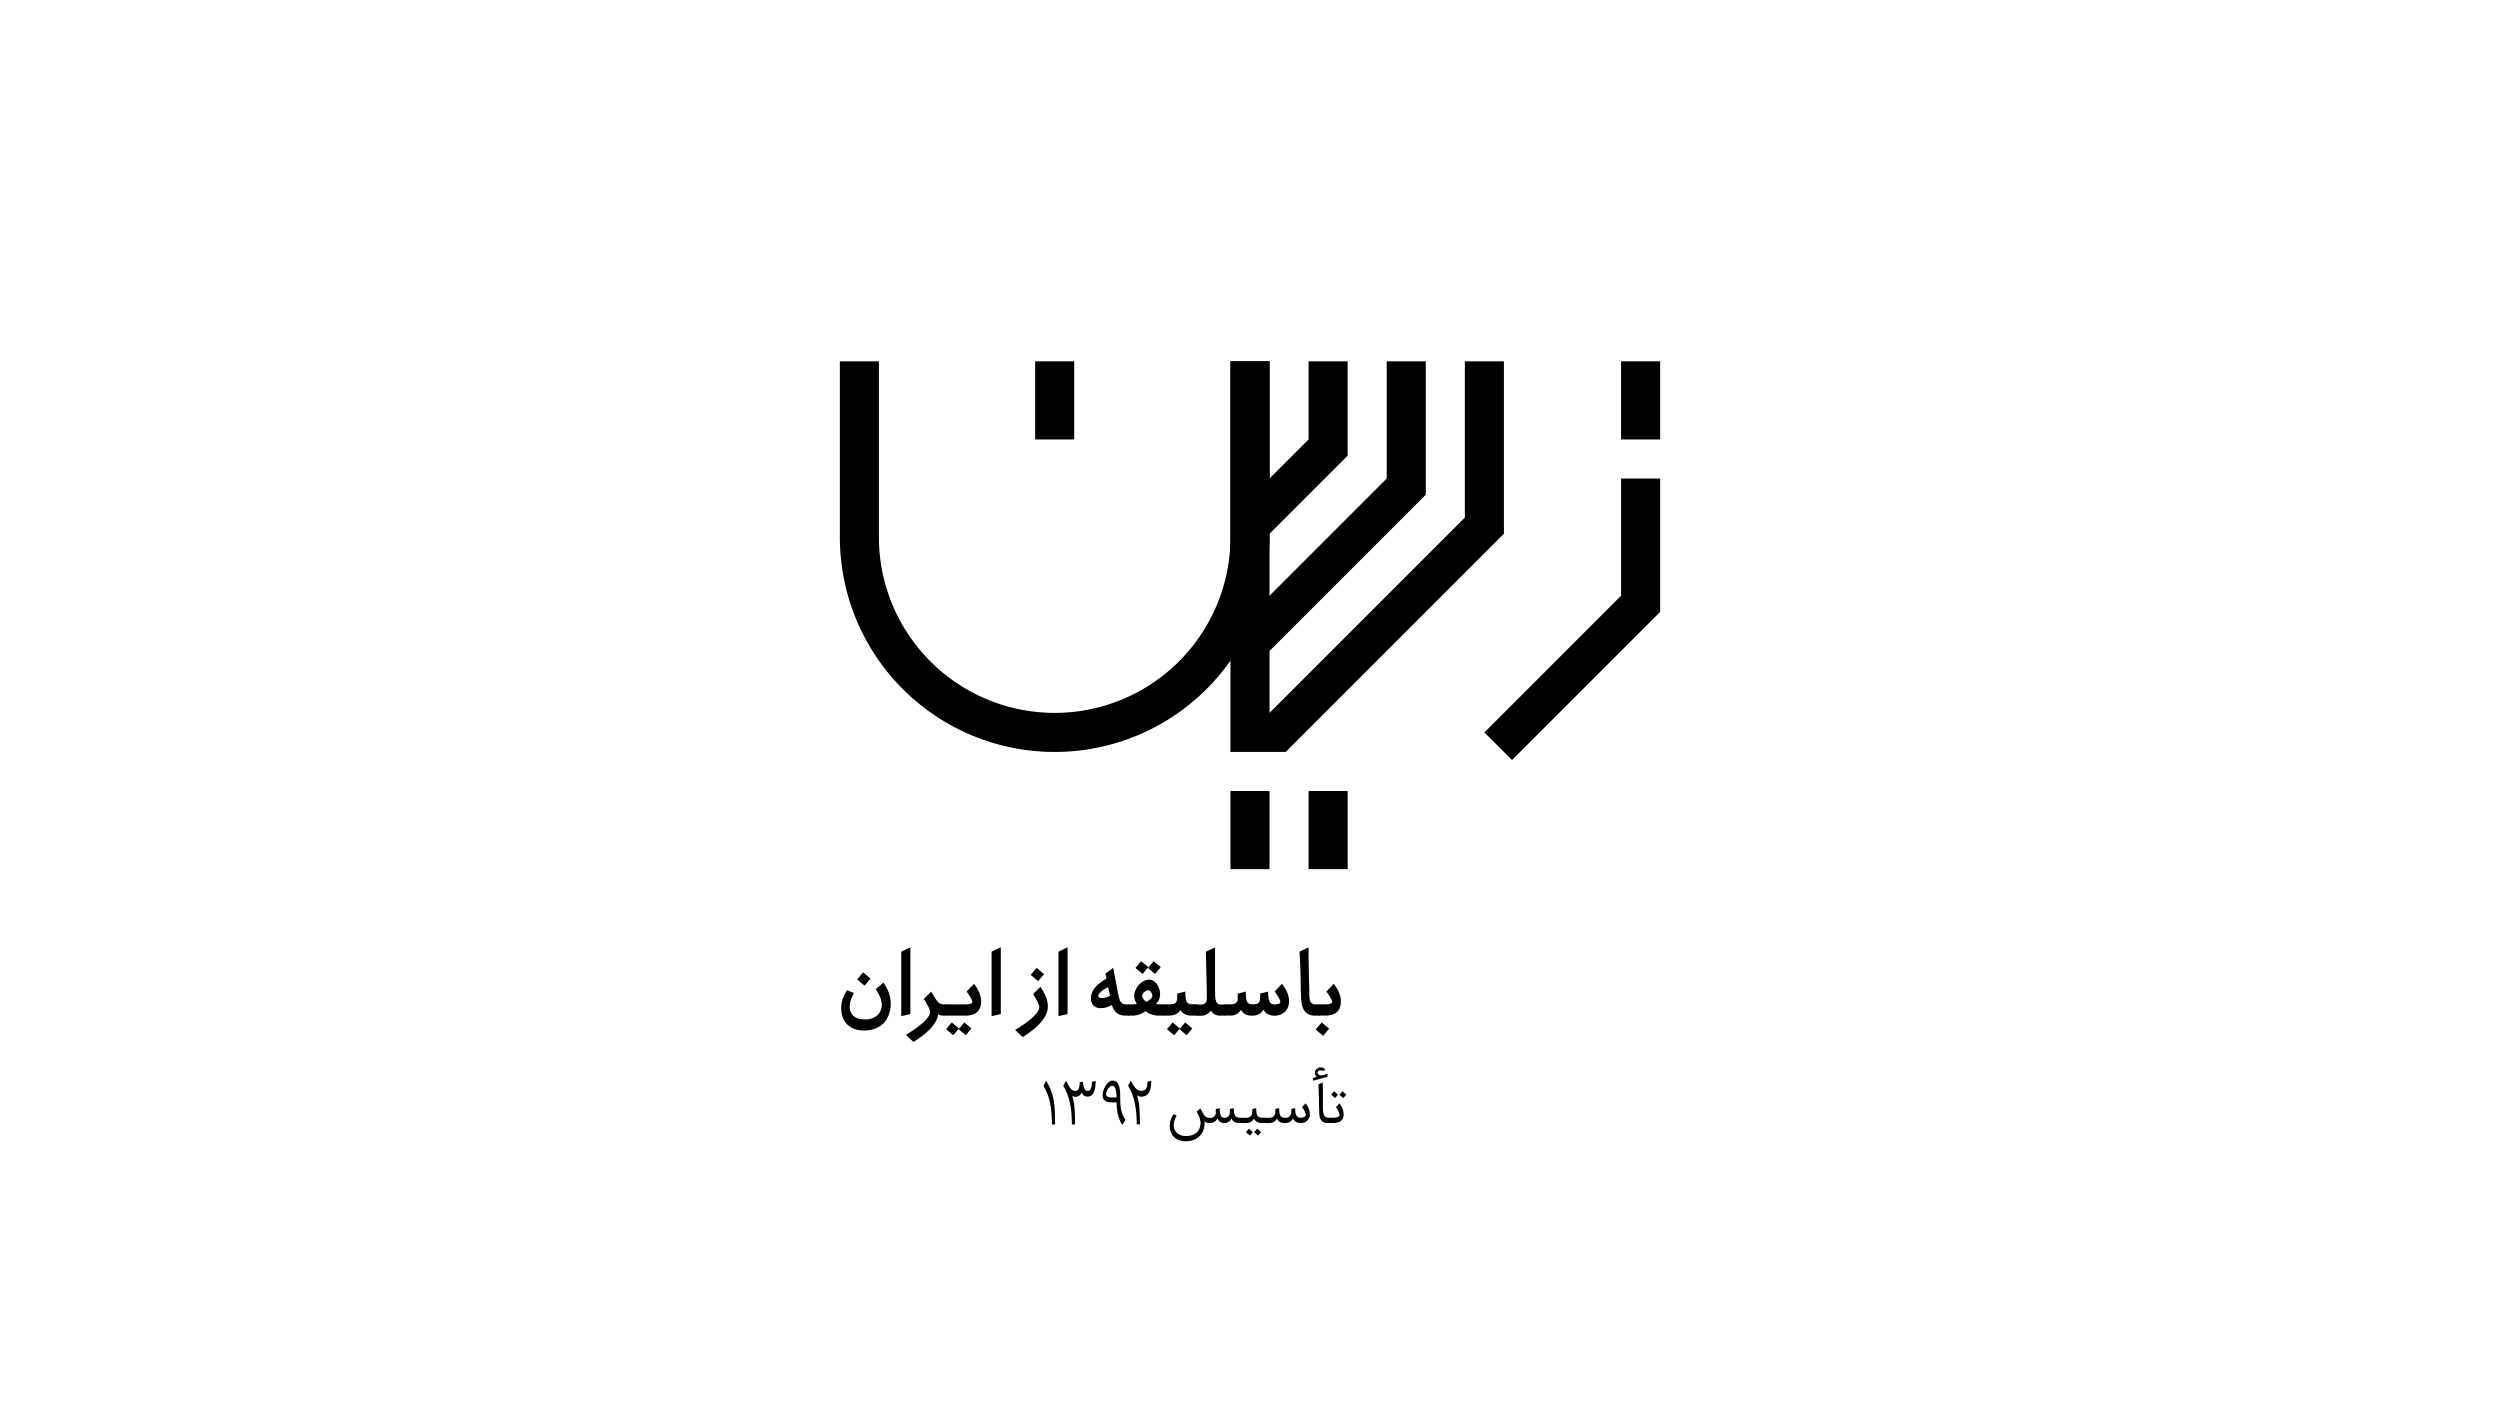 <svg xmlns="http://www.w3.org/2000/svg" viewBox="0 0 1920 1080"><defs><style>.cls-1{fill:none;stroke:#000;stroke-miterlimit:10;stroke-width:30px;}</style></defs><g id="Graphics"><path d="M678.46,754.65a28.76,28.76,0,0,1,4.2,8,25,25,0,0,1,1.43,8,24.3,24.3,0,0,1-1.43,8.55,18.5,18.5,0,0,1-4,6.53,18,18,0,0,1-6.45,4.2,23.25,23.25,0,0,1-8.55,1.5,21.76,21.76,0,0,1-7.2-1.12A15.06,15.06,0,0,1,650.9,787a14.81,14.81,0,0,1-3.56-5.36,19.75,19.75,0,0,1-1.28-7.39,21,21,0,0,1,1.13-7,37.76,37.76,0,0,1,3.3-6.79l5.32,2.18a30.15,30.15,0,0,0-2.47,5.81,16.49,16.49,0,0,0-.75,4.47,9.16,9.16,0,0,0,3,7.38q3,2.6,8.74,2.59a13.72,13.72,0,0,0,9.3-3,10.54,10.54,0,0,0,3.53-8.43,15.66,15.66,0,0,0-1.2-5.52,28.9,28.9,0,0,0-3.38-6.19ZM664,757l-5.7-4.8,4.57-5.39,5.7,4.8Z"/><path d="M699.16,778.8l-7,1.58v-49.5l7-3.38Z"/><path d="M725,780a14.07,14.07,0,0,1-2.4-.19,4.28,4.28,0,0,1-2.1-1,15.8,15.8,0,0,1-1.95,5.81,27.52,27.52,0,0,1-4.05,5.44,47.68,47.68,0,0,1-5.81,5.17q-3.33,2.55-7.16,5l-5.78-5.47q4.13-2.49,7.58-4.95a59.57,59.57,0,0,0,5.85-4.73,27.06,27.06,0,0,0,3.75-4.2,6.32,6.32,0,0,0,1.35-3.45,11.1,11.1,0,0,0-1.35-4.31,44.93,44.93,0,0,0-3.45-5.89l5.7-5.7c1,1.8,2,3.33,2.74,4.57a24.92,24.92,0,0,0,2.13,3,6.85,6.85,0,0,0,1.95,1.69,4.54,4.54,0,0,0,2.18.53h3V780Z"/><path d="M746.78,769.35a3.74,3.74,0,0,0-.33-1.27,17.61,17.61,0,0,0-1-1.92c-.43-.72-.9-1.48-1.42-2.28s-1.09-1.58-1.69-2.33l5.62-5.93a24.17,24.17,0,0,1,4.2,6.94,18.39,18.39,0,0,1,1.35,6.41c0,3.61-1,6.34-3,8.22s-5.07,2.81-9.22,2.81h-14.1c-.55,0-1-.39-1.35-1.16a7.69,7.69,0,0,1-.53-3.12,7.92,7.92,0,0,1,.53-3.14q.52-1.2,1.35-1.2h14.17a13,13,0,0,0,3.94-.49C746.3,770.56,746.78,770.05,746.78,769.35Zm-14.7,25.73-5.47-4.66,4.35-5.17,5.55,4.58Zm9.6,0-5.47-4.66,4.35-5.17,5.47,4.58Z"/><path d="M768.61,778.8l-7.05,1.58v-49.5l7.05-3.38Z"/><path d="M804.76,772.65a15.44,15.44,0,0,1-1.5,6.64,26.43,26.43,0,0,1-4.09,6.11,47,47,0,0,1-6.11,5.7,93.58,93.58,0,0,1-7.65,5.4L779.63,791c2.75-1.65,5.28-3.31,7.58-4.95a60.78,60.78,0,0,0,5.85-4.73,27.06,27.06,0,0,0,3.75-4.2,6.32,6.32,0,0,0,1.35-3.45,6.51,6.51,0,0,0-.38-1.91,23.5,23.5,0,0,0-1-2.55,26.8,26.8,0,0,0-1.54-2.85c-.6-1-1.23-1.94-1.87-2.89l5.62-5.62a34.86,34.86,0,0,1,4.46,8.21A19.9,19.9,0,0,1,804.76,772.65Zm-7.5-19.12-5.7-4.81,4.57-5.39,5.7,4.79Z"/><path d="M819.91,778.8l-7,1.58v-49.5l7-3.38Z"/><path d="M864.9,780c-3.15,0-5.55-.67-7.2-2a12.45,12.45,0,0,1-3.75-6.22,14,14,0,0,1-3.93,1.8,16.51,16.51,0,0,1-4.69.67,7.65,7.65,0,0,1-5.44-1.91,6.92,6.92,0,0,1-2.06-5.36,13.09,13.09,0,0,1,2.81-8.06q2.82-3.72,9.19-7.39l-.9-3.83,6-4.42,3.6,18.75c.35,1.8.67,3.3,1,4.5a9,9,0,0,0,1.2,2.89,4.08,4.08,0,0,0,2,1.53,9.73,9.73,0,0,0,3.26.46h1.13V780ZM851,758.17a24.33,24.33,0,0,0-2.62,1.39,22.78,22.78,0,0,0-2.33,1.65,11,11,0,0,0-1.76,1.8,4.19,4.19,0,0,0-.86,1.84,1.32,1.32,0,0,0,.82,1.24,4.76,4.76,0,0,0,2.1.41,10.87,10.87,0,0,0,1.69-.15,15.84,15.84,0,0,0,1.84-.41,10.34,10.34,0,0,0,1.57-.6,6.35,6.35,0,0,0,1.05-.64Z"/><path d="M890,780a18,18,0,0,1-5.44-.83,14.61,14.61,0,0,1-4.84-2.55,17.67,17.67,0,0,1-5,2.55,15,15,0,0,1-4.65.83h-3.07c-.55,0-1-.39-1.35-1.16a7.69,7.69,0,0,1-.53-3.12,7.92,7.92,0,0,1,.53-3.14q.53-1.2,1.35-1.2h1.8c.8,0,1.51,0,2.14-.08a20.79,20.79,0,0,0,2.13-.3,12.37,12.37,0,0,1-1.46-3.11,10.22,10.22,0,0,1,.53-7.58,15,15,0,0,1,2.62-4,13.57,13.57,0,0,1,3.64-2.85,8.29,8.29,0,0,1,4-1.09,6.46,6.46,0,0,1,3.38.94,9.06,9.06,0,0,1,2.7,2.47,13.41,13.41,0,0,1,2.47,7.77,11.7,11.7,0,0,1-.67,3.78,9.56,9.56,0,0,1-2.55,3.79c.85.1,1.62.16,2.32.19s1.43,0,2.18,0h2V780ZM877.5,748,872,743.4l4.35-5.18,5.55,4.5Zm4.28,12.53a3.61,3.61,0,0,0-1.58.41,7.44,7.44,0,0,0-1.5,1,5.31,5.31,0,0,0-1.08,1.32,2.6,2.6,0,0,0-.42,1.31,4.68,4.68,0,0,0,.94,2.59,8.74,8.74,0,0,0,2.21,2.28,11.35,11.35,0,0,0,3.42-2.36,3.61,3.61,0,0,0,1.23-2.14,4.51,4.51,0,0,0-.26-1.46A5.55,5.55,0,0,0,884,762a5.29,5.29,0,0,0-1-1.09A2,2,0,0,0,881.78,760.5ZM887.1,748l-5.47-4.57,4.35-5.18,5.47,4.5Z"/><path d="M915.3,780a12.05,12.05,0,0,1-5.1-1,8.34,8.34,0,0,1-3.52-3.23,9.7,9.7,0,0,1-3.75,3.19,12.85,12.85,0,0,1-5.4,1H894.3c-.55,0-1-.39-1.35-1.16a7.7,7.7,0,0,1-.52-3.12,7.94,7.94,0,0,1,.52-3.14q.52-1.2,1.35-1.2h3.08a22.07,22.07,0,0,0,3.11-.19,4.74,4.74,0,0,0,2-.75,3.27,3.27,0,0,0,1.17-1.58,8.68,8.68,0,0,0,.45-2.58v-3.16l6.22-1.57a46.36,46.36,0,0,0,.19,4.65,8.45,8.45,0,0,0,.79,3,3.49,3.49,0,0,0,1.72,1.65,8,8,0,0,0,3.08.49h3.52V780Zm-13.57,15.08-5.48-4.66,4.35-5.17,5.55,4.58Zm9.6,0-5.48-4.66,4.35-5.17,5.48,4.58Z"/><path d="M937.28,780a8.77,8.77,0,0,1-4.54-1,7.66,7.66,0,0,1-2.81-2.92,8.76,8.76,0,0,1-7.58,4h-2.7c-.55,0-1-.38-1.35-1.12a7.46,7.46,0,0,1-.52-3.08,8,8,0,0,1,.52-3.15q.53-1.2,1.35-1.2h2c2.1,0,3.49-.42,4.16-1.28a6.29,6.29,0,0,0,1-4c0-.45,0-1.42,0-2.92s-.06-3.67-.11-6.49-.13-6.36-.23-10.62-.22-9.34-.37-15.29l7.05-3.38v33.22c0,2,.06,3.69.18,5.07a12.32,12.32,0,0,0,.68,3.3,3.5,3.5,0,0,0,1.43,1.8,4.89,4.89,0,0,0,2.51.56h2.85V780Z"/><path d="M970.43,775.42A10.48,10.48,0,0,1,967,778.8a10.2,10.2,0,0,1-5.25,1.2,12.28,12.28,0,0,1-5.22-.94,7.87,7.87,0,0,1-3.41-3.56,9.21,9.21,0,0,1-3.56,3.45,9.39,9.39,0,0,1-4.31,1h-4.5c-.55,0-1-.39-1.35-1.16a7.69,7.69,0,0,1-.53-3.12,7.92,7.92,0,0,1,.53-3.14q.52-1.2,1.35-1.2h4.2a8.43,8.43,0,0,0,3.93-.87,3.1,3.1,0,0,0,1.69-3v-4.35l6.23-1.57q0,2.78.18,4.65a9.44,9.44,0,0,0,.75,3,3.43,3.43,0,0,0,1.58,1.65,6.22,6.22,0,0,0,2.66.49,11,11,0,0,0,3-.34,3.78,3.78,0,0,0,1.77-1,3.73,3.73,0,0,0,.82-1.77,12.83,12.83,0,0,0,.23-2.59v-2.55l6.15-1.57a21.88,21.88,0,0,0,.93,7.46q.95,2.37,4,2.37,4.42,0,4.42-1.88a4.19,4.19,0,0,0-.34-1.35,14.84,14.84,0,0,0-.93-2c-.4-.72-.87-1.48-1.39-2.28s-1.09-1.58-1.69-2.33l5.55-5.93a24.17,24.17,0,0,1,4.2,6.94A18.39,18.39,0,0,1,990,769a12.11,12.11,0,0,1-.82,4.54,9.69,9.69,0,0,1-2.33,3.49,10.57,10.57,0,0,1-3.52,2.21,12.22,12.22,0,0,1-4.5.79Q972.75,780,970.43,775.42Z"/><path d="M1010,780a10.53,10.53,0,0,1-5.62-1.31,8.91,8.91,0,0,1-3.23-3.45,14.69,14.69,0,0,1-1.5-4.88,50.8,50.8,0,0,1-.45-5.58q-.15-3.45-.23-7.73c0-2.85-.11-5.77-.18-8.77s-.18-6-.3-9-.29-5.8-.49-8.4l7-3.38c0,2.8,0,5.69,0,8.66s.08,5.94.15,8.89.15,5.88.23,8.78.13,5.65.19,8.25c0,1.2,0,2.36.07,3.48a11,11,0,0,0,.52,3,4.08,4.08,0,0,0,1.47,2.06,5.06,5.06,0,0,0,3,.76h3V780Z"/><path d="M1016.18,795.53l-5.7-4.88,4.57-5.4,5.7,4.8Zm6.9-26.18a3.81,3.81,0,0,0-.34-1.27,16,16,0,0,0-1-1.92c-.42-.72-.9-1.48-1.42-2.28s-1.09-1.58-1.69-2.33l5.63-5.93a24.17,24.17,0,0,1,4.2,6.94,18.39,18.39,0,0,1,1.35,6.41c0,3.61-1,6.34-3,8.22s-5.08,2.81-9.23,2.81h-4c-.55,0-1-.39-1.35-1.16a7.69,7.69,0,0,1-.53-3.12,7.92,7.92,0,0,1,.53-3.14q.53-1.2,1.35-1.2h4a13.4,13.4,0,0,0,4-.49C1022.58,770.56,1023.08,770.05,1023.08,769.35Z"/><path d="M803.43,830a42.41,42.41,0,0,1,5.9,15.83,68.8,68.8,0,0,1,.82,8.43c.1,2.9.15,6,.15,9.34h-2.41q-.06-4.83-.4-8.9a64,64,0,0,0-1.07-7.66,41.64,41.64,0,0,0-2-6.83,46.11,46.11,0,0,0-3.09-6.38Z"/><path d="M818.7,830c.77,1.47,1.45,2.7,2,3.7a17.18,17.18,0,0,0,1.68,2.42,5,5,0,0,0,1.63,1.31,4.44,4.44,0,0,0,1.89.39,2.68,2.68,0,0,0,2.47-1.57,11.45,11.45,0,0,0,.83-5l2.47-.63a16.23,16.23,0,0,0,1.24,5.54,2.73,2.73,0,0,0,2.54,1.65,2.56,2.56,0,0,0,2.34-1.76,13,13,0,0,0,.81-5.22l2.84-.79q0,6.51-1.66,9.32a5.06,5.06,0,0,1-4.54,2.81,4.44,4.44,0,0,1-2.89-.9,5.81,5.81,0,0,1-1.68-2.2,5,5,0,0,1-4.72,3.26,5.12,5.12,0,0,1-1.31-.19,2.7,2.7,0,0,1-1.26-.76,42.21,42.21,0,0,1,1.89,10.16q.36,5.49.36,12.1h-2.41q-.06-4.83-.39-8.9a59.34,59.34,0,0,0-1.13-7.64,46.73,46.73,0,0,0-2-6.8,45.07,45.07,0,0,0-3.1-6.38Z"/><path d="M862,863.81a16.12,16.12,0,0,1-2-3.54,27.58,27.58,0,0,1-1.4-4.2,35.77,35.77,0,0,1-.81-4.65c-.17-1.61-.28-3.23-.31-4.88-.39,0-.85.06-1.4.08s-1,0-1.54,0a19.81,19.81,0,0,1-3.26-.23,6.49,6.49,0,0,1-2.41-.87,4.08,4.08,0,0,1-1.53-1.73,6.45,6.45,0,0,1-.52-2.78,11.75,11.75,0,0,1,.63-3.62,15.61,15.61,0,0,1,1.68-3.6,11.08,11.08,0,0,1,2.44-2.76,4.74,4.74,0,0,1,3-1.1,4.63,4.63,0,0,1,4.3,2.89c1,1.92,1.47,5,1.47,9.34,0,1.47,0,3,.08,4.57a34.52,34.52,0,0,0,.47,4.67,24.59,24.59,0,0,0,1.21,4.49,14.58,14.58,0,0,0,2.28,4Zm-4.51-21a30.31,30.31,0,0,0-.19-3.57,14,14,0,0,0-.57-2.81,4.93,4.93,0,0,0-1-1.84,2,2,0,0,0-1.52-.65,2.93,2.93,0,0,0-1.76.65,6.78,6.78,0,0,0-1.52,1.63,8.76,8.76,0,0,0-1.05,2.15,7,7,0,0,0-.39,2.18,2.14,2.14,0,0,0,1.36,1.76,9.25,9.25,0,0,0,3.68.55h1.62C856.57,842.81,857,842.79,857.45,842.76Z"/><path d="M873.15,841.08a41,41,0,0,1,1.94,10.21q.36,5.49.37,12.26H873q0-4.83-.39-8.9a59.34,59.34,0,0,0-1.13-7.64,46.73,46.73,0,0,0-2-6.8,45.07,45.07,0,0,0-3.1-6.38l2.1-3.88c.74,1.4,1.42,2.59,2,3.57a15.56,15.56,0,0,0,1.86,2.41,5.53,5.53,0,0,0,4.34,1.84q4.62,0,4.62-7l2.88-.79a29.66,29.66,0,0,1-.39,5,12.36,12.36,0,0,1-1.29,3.89,6.37,6.37,0,0,1-2.36,2.49,7,7,0,0,1-3.62.87,6.17,6.17,0,0,1-1.79-.27A4.31,4.31,0,0,1,873.15,841.08Z"/><path d="M952.05,862.5a8.53,8.53,0,0,1-3.91-.79A5,5,0,0,1,945.8,859a6.08,6.08,0,0,1-5.67,3.52,5.37,5.37,0,0,1-3-.87,5.76,5.76,0,0,1-2.1-2.7,6.58,6.58,0,0,1-6.14,3.57,5,5,0,0,1-3.94-1.47,9.26,9.26,0,0,1,.13,1.18,7,7,0,0,1,0,1.13,15.35,15.35,0,0,1-1.2,5.36,12.2,12.2,0,0,1-2.92,4.14,12.85,12.85,0,0,1-4.49,2.68,17.4,17.4,0,0,1-5.93.94,14.83,14.83,0,0,1-4.91-.78,10.93,10.93,0,0,1-3.83-2.29,10.12,10.12,0,0,1-2.49-3.67,12.75,12.75,0,0,1-.9-4.91,15.17,15.17,0,0,1,.69-4.73,20.69,20.69,0,0,1,2.15-4.46l2.41,1.21a17.36,17.36,0,0,0-1.62,3.6,11.45,11.45,0,0,0-.58,3.54,7.92,7.92,0,0,0,2.52,6.2,10.12,10.12,0,0,0,7,2.25,13.74,13.74,0,0,0,4.57-.71,9.55,9.55,0,0,0,3.46-2,9.05,9.05,0,0,0,2.21-3.17,10.63,10.63,0,0,0,.79-4.13,12.46,12.46,0,0,0-.82-4.14,21.31,21.31,0,0,0-2.23-4.52l2.94-2.52c.6,1.12,1.13,2.13,1.6,3a15.53,15.53,0,0,0,1.47,2.28,5.72,5.72,0,0,0,1.66,1.45,4.47,4.47,0,0,0,2.2.5,4.17,4.17,0,0,0,4.88-4.88v-1.79l3-.74c0,2.7.29,4.61.89,5.73a3,3,0,0,0,2.89,1.68,4.26,4.26,0,0,0,2.78-1,4.32,4.32,0,0,0,1.26-3.3v-2.42l3-.74a22.79,22.79,0,0,0,.21,3.34,6.4,6.4,0,0,0,.76,2.31A3.27,3.27,0,0,0,950,858a6.7,6.7,0,0,0,2.57.42h1.9v4Z"/><path d="M969.43,862.5a8.53,8.53,0,0,1-3.91-.79,5.48,5.48,0,0,1-2.44-2.67,6.81,6.81,0,0,1-2.6,2.62,8.14,8.14,0,0,1-3.91.84h-2.15a1.07,1.07,0,0,1-.9-.58,2.71,2.71,0,0,1-.36-1.47,2.6,2.6,0,0,1,.36-1.44,1.07,1.07,0,0,1,.9-.55h2.15a6.15,6.15,0,0,0,3.8-1c.83-.65,1.29-1.88,1.39-3.7l.06-2,2.94-.74a24.5,24.5,0,0,0,.21,3.52,5.66,5.66,0,0,0,.78,2.29,3.16,3.16,0,0,0,1.61,1.23,8.07,8.07,0,0,0,2.65.37h2v4ZM960,872.11l-3.1-2.57,2.26-2.68,3,2.57Zm6.25,0-3.05-2.57,2.31-2.68,3,2.57Z"/><path d="M993.05,858.93a7.06,7.06,0,0,1-2.46,2.68,7.37,7.37,0,0,1-3.84.89,7.82,7.82,0,0,1-3.75-.76,5.55,5.55,0,0,1-2.28-2.76,6.42,6.42,0,0,1-5.93,3.52h-2.74a1.06,1.06,0,0,1-.89-.58,2.71,2.71,0,0,1-.37-1.47,2.6,2.6,0,0,1,.37-1.44,1.07,1.07,0,0,1,.89-.55h2.52a5.87,5.87,0,0,0,3.42-1,4,4,0,0,0,1.47-3.3v-2.42l2.94-.74a24.5,24.5,0,0,0,.21,3.52,6.17,6.17,0,0,0,.73,2.29,3,3,0,0,0,1.37,1.23,5.34,5.34,0,0,0,2.1.37,5.19,5.19,0,0,0,3.7-1.1,5.51,5.51,0,0,0,1.23-3.78v-1.79l2.94-.74q0,4.05,1,5.73a3.56,3.56,0,0,0,3.41,1.68,7.23,7.23,0,0,0,1.29-.13,5,5,0,0,0,1.2-.4,2.49,2.49,0,0,0,.9-.68,1.57,1.57,0,0,0,.34-1,7.17,7.17,0,0,0-.66-2.28,18.38,18.38,0,0,0-2.18-3.7l2.73-2.84a14.25,14.25,0,0,1,2.47,4.31,12.42,12.42,0,0,1,.79,4,6.35,6.35,0,0,1-2,5,7.24,7.24,0,0,1-5,1.81,6.83,6.83,0,0,1-3.67-.89A5.55,5.55,0,0,1,993.05,858.93Z"/><path d="M1019.51,827,1008.38,830v-2l2.94-1a3.56,3.56,0,0,1-1.15-1.37,3.5,3.5,0,0,1-.37-1.52,4,4,0,0,1,.37-1.73,4.25,4.25,0,0,1,1-1.37,5.13,5.13,0,0,1,1.44-.92,4.35,4.35,0,0,1,1.65-.34,5.31,5.31,0,0,1,3.26,1.16l-.58,1.68a7,7,0,0,0-2.68-.47,3,3,0,0,0-1.7.47,1.41,1.41,0,0,0-.71,1.2,1.8,1.8,0,0,0,.84,1.47,3.08,3.08,0,0,0,1.89.64,19.44,19.44,0,0,0,4.93-1.32Zm.53,35.49a7.35,7.35,0,0,1-4-.89,5.3,5.3,0,0,1-2-2.31,9.76,9.76,0,0,1-.76-3.26c-.08-1.22-.15-2.46-.18-3.72-.07-1.79-.11-3.43-.13-4.94s0-3-.05-4.49-.07-3-.14-4.64-.17-3.42-.31-5.41l3.36-1.47q.1,3.57.16,5.88c0,1.54,0,2.87,0,4q0,2.35,0,4.56c0,1.48,0,3,0,4.57,0,1,0,2.07.13,3a8.68,8.68,0,0,0,.58,2.57,4.24,4.24,0,0,0,1.31,1.79,3.62,3.62,0,0,0,2.28.68H1022v4Z"/><path d="M1028.75,856.2a7.47,7.47,0,0,0-.63-2.23,17.18,17.18,0,0,0-2.15-3.7l2.68-2.84a14.25,14.25,0,0,1,2.47,4.31,12.38,12.38,0,0,1,.78,4,6.28,6.28,0,0,1-2,5q-2,1.72-6.27,1.73H1022a1,1,0,0,1-.89-.58,2.63,2.63,0,0,1-.37-1.47,2.52,2.52,0,0,1,.37-1.44,1,1,0,0,1,.89-.55h1.68a11,11,0,0,0,3.57-.53C1028.25,857.58,1028.75,857,1028.75,856.2Zm-3.36-12.86-3.09-2.58,2.25-2.67,3,2.57Zm6.25,0-3-2.58,2.31-2.67,3,2.57Z"/><path class="cls-1" d="M660,277.5v135a150,150,0,0,0,150,150h0a150,150,0,0,0,150-150v-135"/><polyline class="cls-1" points="1150.61 573.11 1260 463.71 1260 367.5"/><line class="cls-1" x1="810" y1="277.5" x2="810" y2="337.5"/><line class="cls-1" x1="1260" y1="337.5" x2="1260" y2="277.5"/><line class="cls-1" x1="960" y1="607.5" x2="960" y2="667.5"/><line class="cls-1" x1="1020" y1="667.5" x2="1020" y2="607.5"/><polyline class="cls-1" points="1020 277.5 1020 343.71 960 403.71"/><polyline class="cls-1" points="1080 277.5 1080 373.71 960 493.71"/><polyline class="cls-1" points="960 277.5 960 562.5 981.21 562.5 1140 403.71 1140 277.5"/></g></svg>